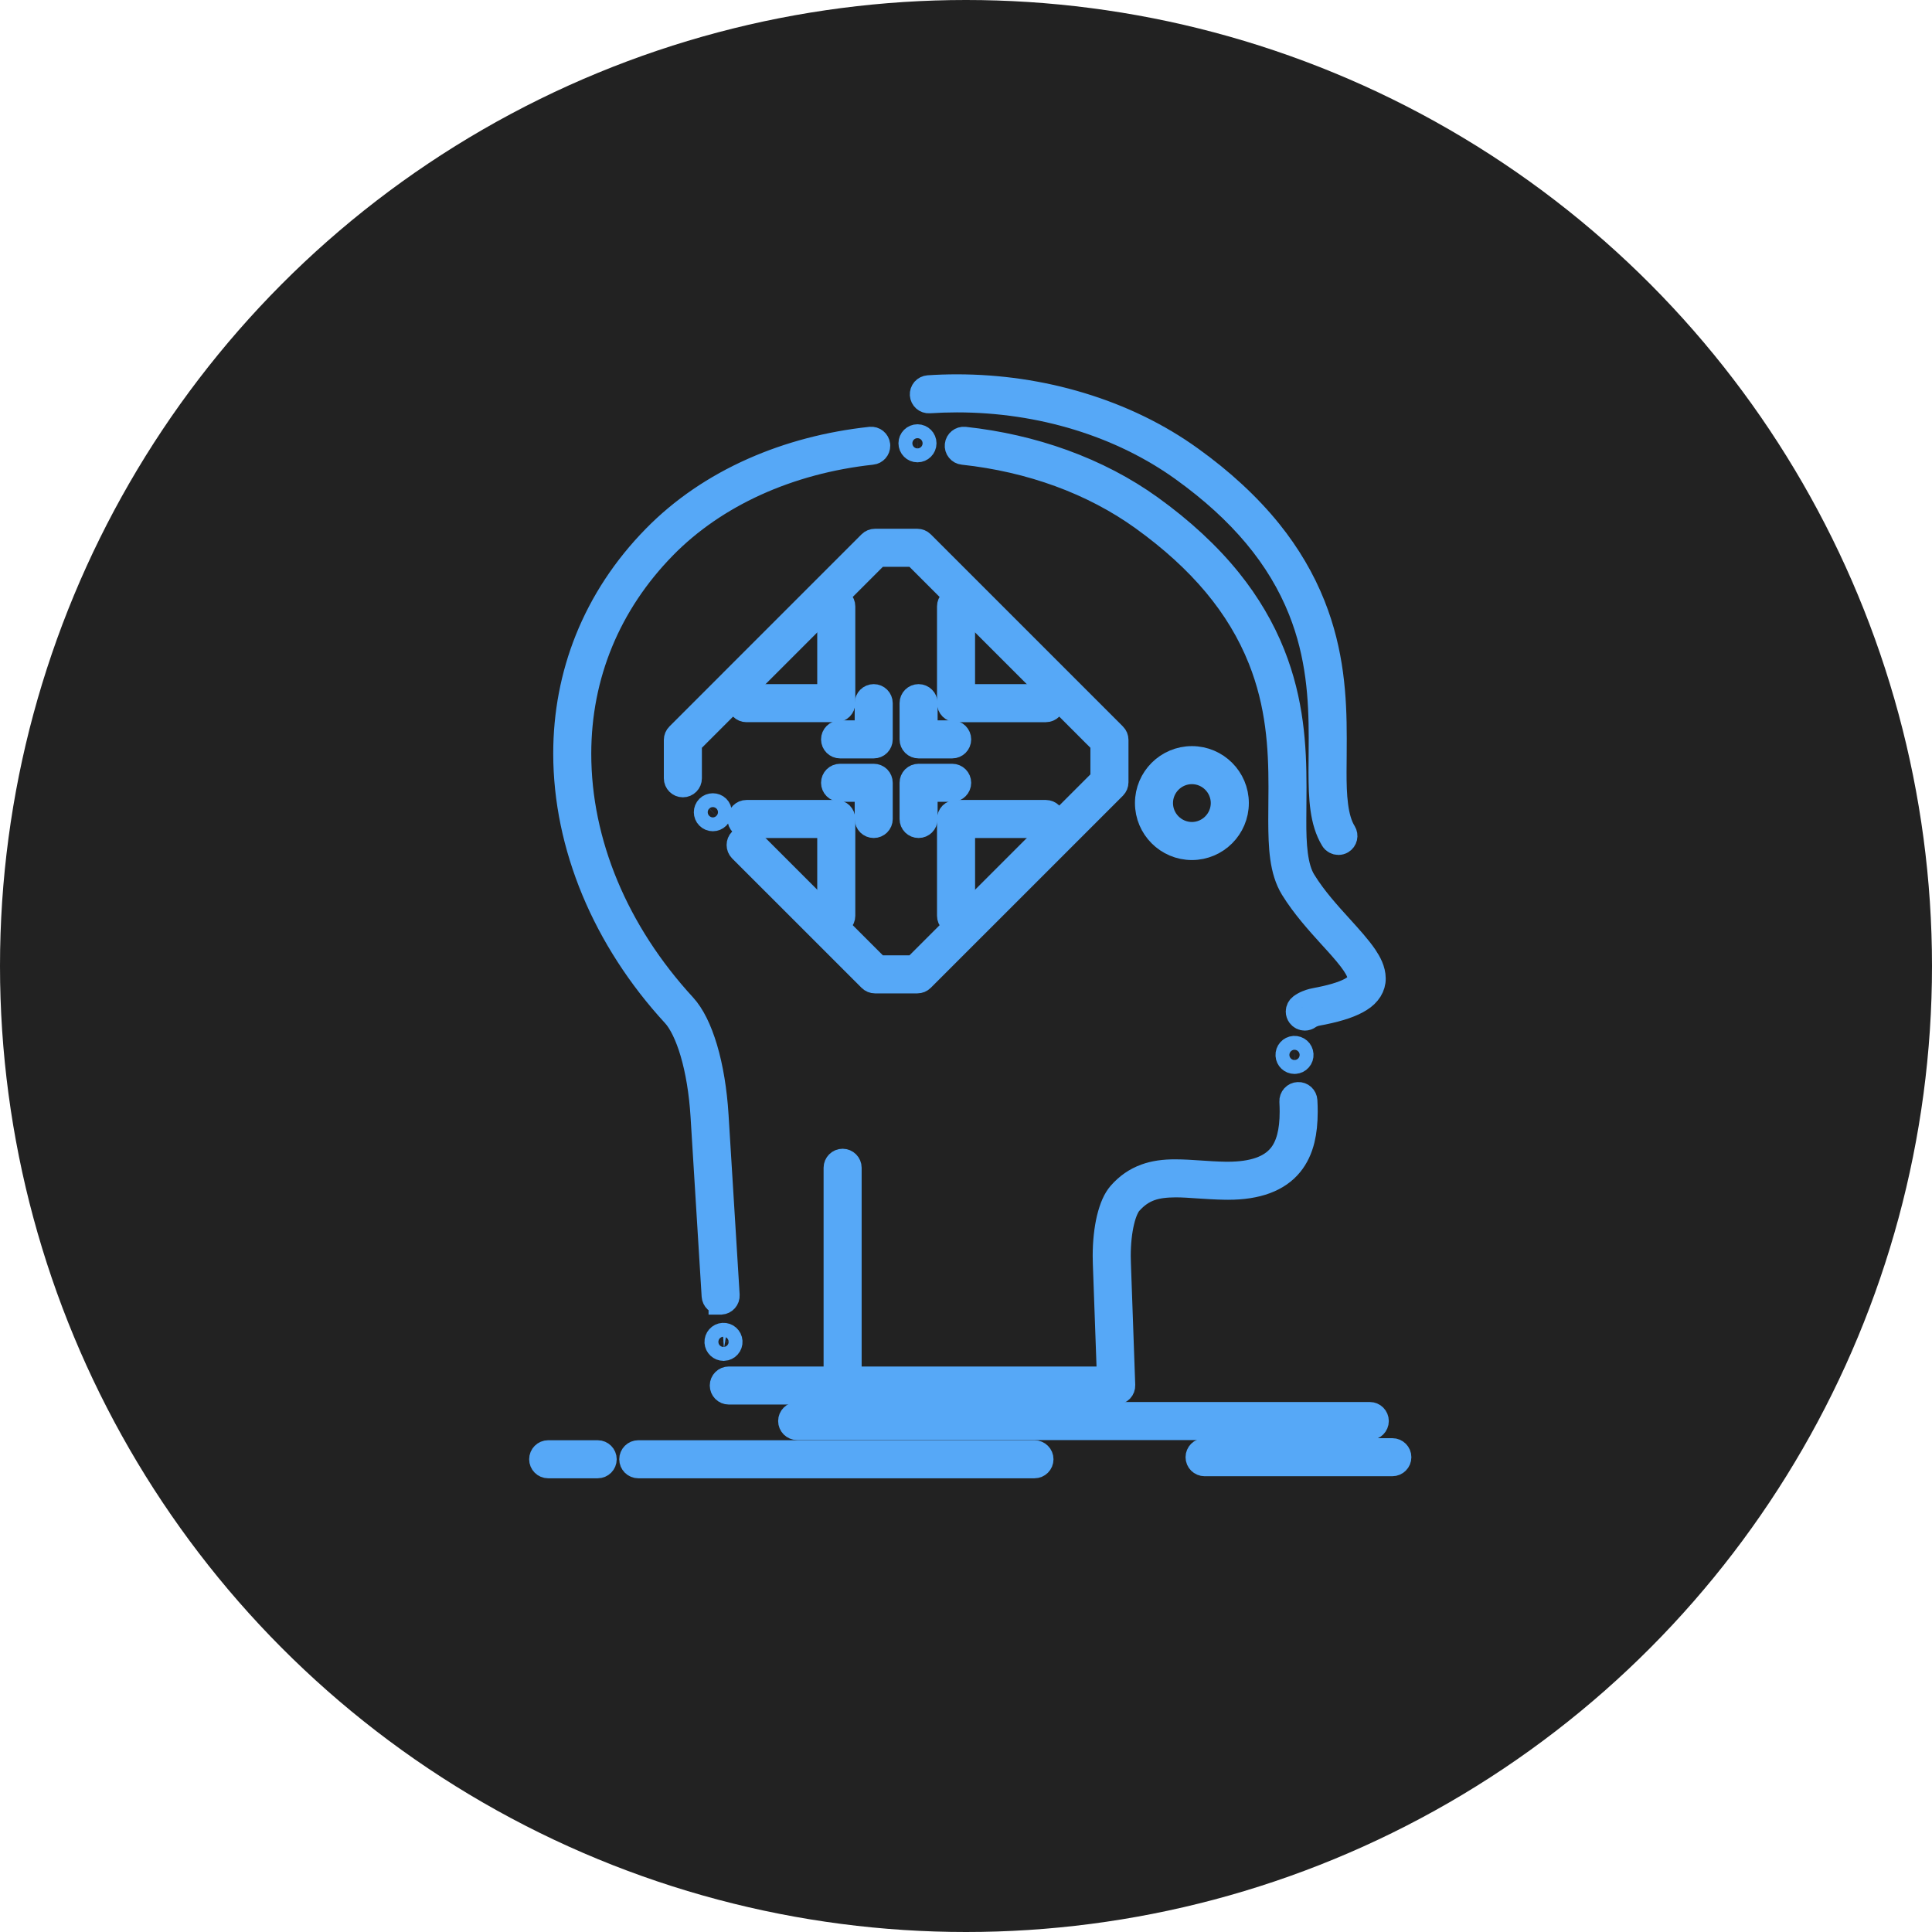 <svg xmlns="http://www.w3.org/2000/svg" width="80" height="80" viewBox="0 0 80 80" fill="none"><circle cx="40" cy="40" r="40" fill="#222222"></circle><path d="M49.354 35.113C48.329 35.112 47.496 34.278 47.496 33.253C47.496 32.229 48.329 31.395 49.354 31.395C50.378 31.395 51.212 32.228 51.212 33.253C51.212 34.278 50.378 35.112 49.354 35.113ZM49.354 31.97C48.648 31.971 48.072 32.547 48.071 33.253C48.072 33.96 48.648 34.535 49.354 34.537C50.06 34.535 50.634 33.959 50.636 33.253C50.634 32.547 50.06 31.971 49.354 31.97Z" stroke="#56A8F7"></path><path d="M34.891 57.659C34.733 57.659 34.603 57.53 34.603 57.371V48.355C34.603 48.197 34.733 48.067 34.891 48.067C35.05 48.067 35.179 48.197 35.179 48.355V57.371C35.179 57.529 35.05 57.659 34.891 57.659Z" stroke="#56A8F7"></path><path d="M30.178 57.659C30.018 57.659 29.89 57.53 29.89 57.371C29.89 57.213 30.018 57.084 30.178 57.084H45.923L45.752 52.317C45.748 52.209 45.746 52.105 45.746 52.005C45.746 51.437 45.804 50.899 45.911 50.449C46.027 49.98 46.171 49.656 46.366 49.431C46.67 49.083 47.019 48.841 47.433 48.691C47.787 48.562 48.198 48.502 48.677 48.506C49.002 48.506 49.335 48.528 49.687 48.552C50.021 48.575 50.367 48.598 50.728 48.604C50.767 48.604 50.804 48.605 50.841 48.605C51.887 48.602 52.596 48.355 53.007 47.851C53.331 47.453 53.489 46.858 53.488 46.028C53.488 45.9 53.484 45.763 53.476 45.607C53.472 45.53 53.499 45.457 53.55 45.4C53.602 45.342 53.673 45.309 53.75 45.306C53.909 45.296 54.043 45.42 54.051 45.578C54.059 45.74 54.064 45.886 54.064 46.028C54.063 46.478 54.023 46.857 53.943 47.187C53.844 47.592 53.684 47.928 53.454 48.213C52.935 48.855 52.062 49.18 50.859 49.18H50.841C50.801 49.18 50.761 49.179 50.72 49.179C50.332 49.172 49.975 49.148 49.63 49.126C49.293 49.102 48.974 49.08 48.684 49.08H48.677C47.895 49.087 47.337 49.209 46.798 49.812C46.708 49.91 46.568 50.17 46.472 50.582C46.374 50.99 46.322 51.481 46.322 52.004C46.322 52.098 46.324 52.196 46.328 52.296L46.508 57.361C46.511 57.438 46.482 57.515 46.429 57.571C46.374 57.626 46.299 57.659 46.221 57.659L30.178 57.659ZM29.958 55.85C29.807 55.85 29.681 55.732 29.671 55.581C29.662 55.422 29.783 55.285 29.941 55.276C30.1 55.265 30.236 55.388 30.246 55.545C30.251 55.622 30.226 55.696 30.174 55.754C30.123 55.811 30.053 55.846 29.976 55.851C29.97 55.85 29.965 55.85 29.958 55.85H29.958ZM29.84 53.935C29.688 53.935 29.563 53.818 29.553 53.666L29.093 46.211C29.033 45.241 28.883 44.33 28.659 43.575C28.457 42.89 28.183 42.326 27.907 42.029C27.193 41.253 26.547 40.42 25.989 39.553C25.434 38.694 24.959 37.792 24.577 36.873C24.195 35.954 23.902 35.01 23.706 34.066C23.509 33.113 23.408 32.153 23.408 31.209C23.407 29.564 23.709 27.974 24.306 26.483C24.932 24.922 25.872 23.494 27.102 22.241C28.23 21.09 29.601 20.153 31.179 19.453C32.675 18.79 34.312 18.36 36.044 18.172H36.047C36.204 18.155 36.345 18.27 36.362 18.427C36.363 18.436 36.363 18.446 36.363 18.457C36.364 18.604 36.255 18.727 36.108 18.744H36.107C36.103 18.744 36.099 18.745 36.096 18.745C32.658 19.119 29.611 20.503 27.513 22.644C25.206 25 23.984 27.962 23.983 31.21C23.982 34.888 25.526 38.592 28.33 41.639C28.677 42.019 28.974 42.614 29.212 43.411C29.448 44.207 29.605 45.163 29.668 46.176L30.128 53.631C30.138 53.789 30.017 53.926 29.858 53.936H29.84L29.84 53.935ZM53.602 43.969C53.451 43.969 53.325 43.851 53.316 43.699C53.306 43.541 53.426 43.404 53.584 43.394C53.745 43.385 53.88 43.505 53.89 43.663C53.895 43.739 53.87 43.814 53.819 43.871C53.769 43.929 53.698 43.963 53.621 43.968C53.615 43.969 53.608 43.969 53.602 43.969H53.602ZM54.029 42.175C53.937 42.175 53.853 42.132 53.798 42.057C53.761 42.007 53.74 41.948 53.74 41.886C53.741 41.794 53.784 41.71 53.858 41.655C53.937 41.596 54.026 41.546 54.123 41.507C54.294 41.438 54.402 41.418 54.538 41.392C54.578 41.386 54.618 41.378 54.664 41.368C55.283 41.244 55.75 41.087 56.016 40.915C56.252 40.755 56.299 40.655 56.305 40.513C56.307 40.373 56.217 40.157 56.056 39.92C55.874 39.649 55.597 39.332 55.349 39.056C55.269 38.968 55.189 38.88 55.103 38.786C54.575 38.203 53.977 37.544 53.511 36.79C53.059 36.05 53.02 35.08 53.016 33.981C53.016 33.768 53.018 33.551 53.02 33.321C53.022 33.084 53.025 32.84 53.025 32.59C53.025 30.947 52.922 29.168 52.178 27.299C51.303 25.102 49.71 23.195 47.306 21.465C45.251 19.987 42.682 19.046 39.876 18.744C39.8 18.737 39.731 18.699 39.683 18.639C39.634 18.579 39.612 18.505 39.621 18.428C39.637 18.271 39.781 18.155 39.937 18.172C41.355 18.325 42.727 18.639 44.019 19.107C45.349 19.589 46.567 20.225 47.642 20.997C48.952 21.939 50.055 22.962 50.92 24.038C51.685 24.99 52.288 26.015 52.713 27.085C53.492 29.045 53.599 30.889 53.6 32.59C53.6 32.845 53.598 33.092 53.596 33.332C53.594 33.558 53.592 33.772 53.592 33.98C53.588 34.942 53.635 35.911 54 36.487C54.427 37.181 55.008 37.823 55.522 38.388C55.91 38.817 56.278 39.222 56.534 39.598C56.703 39.852 56.877 40.161 56.88 40.514C56.886 40.857 56.684 41.18 56.327 41.4C55.984 41.617 55.493 41.787 54.779 41.933C54.714 41.946 54.663 41.956 54.623 41.963C54.504 41.985 54.46 41.993 54.338 42.042C54.287 42.062 54.243 42.086 54.201 42.118C54.15 42.154 54.091 42.175 54.029 42.175L54.029 42.175ZM37.991 18.644C37.832 18.644 37.703 18.514 37.703 18.355C37.703 18.196 37.833 18.068 37.991 18.068H37.993C38.151 18.069 38.279 18.198 38.279 18.356C38.279 18.514 38.149 18.644 37.991 18.644L37.991 18.644Z" stroke="#56A8F7"></path><path d="M56.72 59.13H33.009C32.85 59.13 32.721 59.001 32.721 58.842C32.721 58.683 32.85 58.554 33.009 58.554H56.72C56.879 58.554 57.008 58.683 57.008 58.842C57.008 59.001 56.878 59.13 56.72 59.13H56.72Z" stroke="#56A8F7"></path><path d="M42.835 60.713H26.43C26.27 60.713 26.142 60.584 26.142 60.425C26.142 60.266 26.27 60.137 26.43 60.137H42.835C42.995 60.137 43.123 60.266 43.123 60.425C43.123 60.584 42.995 60.713 42.836 60.713H42.835Z" stroke="#56A8F7"></path><path d="M24.75 60.713H22.698C22.539 60.713 22.411 60.584 22.411 60.425C22.411 60.266 22.539 60.137 22.698 60.137H24.75C24.908 60.137 25.037 60.266 25.037 60.425C25.037 60.584 24.908 60.713 24.75 60.713Z" stroke="#56A8F7"></path><path d="M57.654 60.627H49.879C49.721 60.627 49.591 60.499 49.591 60.339C49.591 60.181 49.721 60.052 49.879 60.052H57.654C57.813 60.052 57.942 60.181 57.942 60.339C57.942 60.499 57.813 60.627 57.654 60.627Z" stroke="#56A8F7"></path><path d="M55.421 34.901C55.321 34.901 55.228 34.851 55.176 34.765C54.726 34.025 54.686 33.057 54.682 31.958C54.682 31.744 54.684 31.528 54.687 31.297C54.689 31.06 54.691 30.815 54.691 30.564C54.691 28.921 54.588 27.143 53.845 25.272C52.971 23.076 51.377 21.169 48.973 19.44C46.407 17.593 43.087 16.576 39.626 16.576H39.624C39.243 16.576 38.858 16.589 38.48 16.614C38.319 16.626 38.184 16.503 38.174 16.346C38.169 16.27 38.194 16.196 38.244 16.137C38.294 16.08 38.365 16.045 38.442 16.039C38.829 16.013 39.227 16 39.624 16C41.376 16.001 43.098 16.252 44.744 16.75C46.431 17.26 47.968 18.007 49.309 18.973C50.619 19.913 51.721 20.936 52.587 22.012C53.352 22.964 53.955 23.99 54.38 25.06C55.159 27.019 55.266 28.863 55.266 30.565C55.266 30.82 55.264 31.068 55.263 31.308C55.26 31.536 55.258 31.75 55.258 31.959C55.255 32.919 55.302 33.886 55.666 34.463C55.706 34.528 55.718 34.605 55.701 34.68C55.683 34.755 55.638 34.819 55.572 34.859C55.526 34.887 55.474 34.901 55.421 34.901L55.421 34.901Z" stroke="#56A8F7"></path><path d="M39.588 38.209C39.429 38.209 39.3 38.081 39.3 37.922V33.913C39.3 33.837 39.331 33.763 39.384 33.709C39.438 33.656 39.512 33.625 39.588 33.625H43.307C43.465 33.626 43.594 33.755 43.594 33.913C43.594 34.072 43.464 34.201 43.306 34.201H39.876V37.922C39.876 38.081 39.746 38.209 39.588 38.209L39.588 38.209ZM34.628 38.209C34.469 38.209 34.34 38.081 34.34 37.922V34.201H30.91C30.751 34.201 30.622 34.072 30.622 33.913C30.622 33.755 30.751 33.625 30.91 33.625H34.628C34.704 33.625 34.778 33.656 34.832 33.709C34.885 33.763 34.916 33.837 34.916 33.913V37.922C34.916 38.081 34.786 38.209 34.628 38.209L34.628 38.209ZM30.91 29.404C30.751 29.404 30.622 29.275 30.622 29.116C30.622 28.957 30.751 28.828 30.91 28.828H34.34V25.109C34.34 24.949 34.469 24.821 34.628 24.821C34.786 24.821 34.916 24.949 34.916 25.109V29.116C34.916 29.191 34.885 29.265 34.832 29.319C34.778 29.373 34.704 29.403 34.628 29.403L30.91 29.404ZM43.306 29.404H39.588C39.512 29.404 39.438 29.373 39.384 29.319C39.33 29.265 39.3 29.192 39.3 29.116V25.109V25.107C39.301 24.948 39.429 24.821 39.588 24.821C39.746 24.821 39.875 24.949 39.875 25.109V28.828H43.306C43.464 28.828 43.593 28.957 43.593 29.116C43.593 29.275 43.464 29.404 43.306 29.404L43.306 29.404Z" stroke="#56A8F7"></path><path d="M38.037 34.2C37.878 34.2 37.749 34.072 37.749 33.913V32.414C37.749 32.338 37.78 32.263 37.833 32.209C37.886 32.157 37.961 32.126 38.037 32.126H39.428C39.587 32.126 39.715 32.254 39.715 32.414C39.715 32.572 39.587 32.701 39.428 32.701H38.325V33.913C38.325 34.072 38.195 34.2 38.037 34.2L38.037 34.2ZM36.179 34.2C36.02 34.2 35.891 34.072 35.891 33.913V32.701H34.786C34.628 32.701 34.498 32.572 34.498 32.414C34.498 32.254 34.628 32.126 34.786 32.126H36.179C36.255 32.126 36.329 32.157 36.383 32.209C36.436 32.263 36.466 32.338 36.466 32.414V33.911C36.467 33.911 36.467 33.912 36.467 33.912C36.467 34.072 36.338 34.2 36.179 34.2L36.179 34.2ZM39.428 30.904H38.037C37.961 30.904 37.886 30.874 37.833 30.82C37.78 30.767 37.749 30.693 37.749 30.617V29.116C37.749 28.958 37.878 28.828 38.037 28.828C38.195 28.828 38.325 28.958 38.325 29.116V30.329H39.428C39.587 30.329 39.715 30.458 39.715 30.617C39.715 30.776 39.587 30.904 39.428 30.904L39.428 30.904ZM36.179 30.904H34.786C34.628 30.904 34.498 30.776 34.498 30.617C34.498 30.458 34.628 30.329 34.786 30.329H35.891V29.116C35.891 28.958 36.02 28.828 36.179 28.828C36.338 28.828 36.466 28.958 36.466 29.116V30.617C36.466 30.692 36.435 30.767 36.383 30.82C36.329 30.874 36.255 30.904 36.179 30.904L36.179 30.904Z" stroke="#56A8F7"></path><path d="M37.984 40.634H36.233C36.155 40.634 36.084 40.604 36.029 40.55L30.671 35.193C30.559 35.08 30.559 34.897 30.671 34.785C30.779 34.677 30.97 34.677 31.078 34.785L36.352 40.059H37.866L45.652 32.272L45.651 30.757L37.865 22.971H36.35L28.564 30.757V32.227C28.564 32.386 28.436 32.515 28.276 32.515C28.118 32.515 27.988 32.386 27.988 32.227V30.638C27.988 30.562 28.019 30.487 28.073 30.435L36.028 22.479C36.082 22.425 36.155 22.395 36.231 22.395H37.985C38.06 22.395 38.135 22.426 38.188 22.479L46.144 30.435C46.198 30.488 46.228 30.561 46.228 30.638V32.391C46.228 32.468 46.198 32.54 46.144 32.595L38.188 40.55C38.134 40.604 38.061 40.634 37.984 40.634L37.984 40.634ZM29.518 33.92C29.441 33.92 29.368 33.89 29.314 33.835C29.202 33.724 29.202 33.541 29.313 33.429C29.422 33.32 29.612 33.32 29.721 33.429C29.775 33.483 29.805 33.555 29.805 33.632C29.805 33.709 29.775 33.782 29.721 33.836C29.666 33.89 29.594 33.92 29.518 33.92L29.518 33.92Z" stroke="#56A8F7"></path></svg>